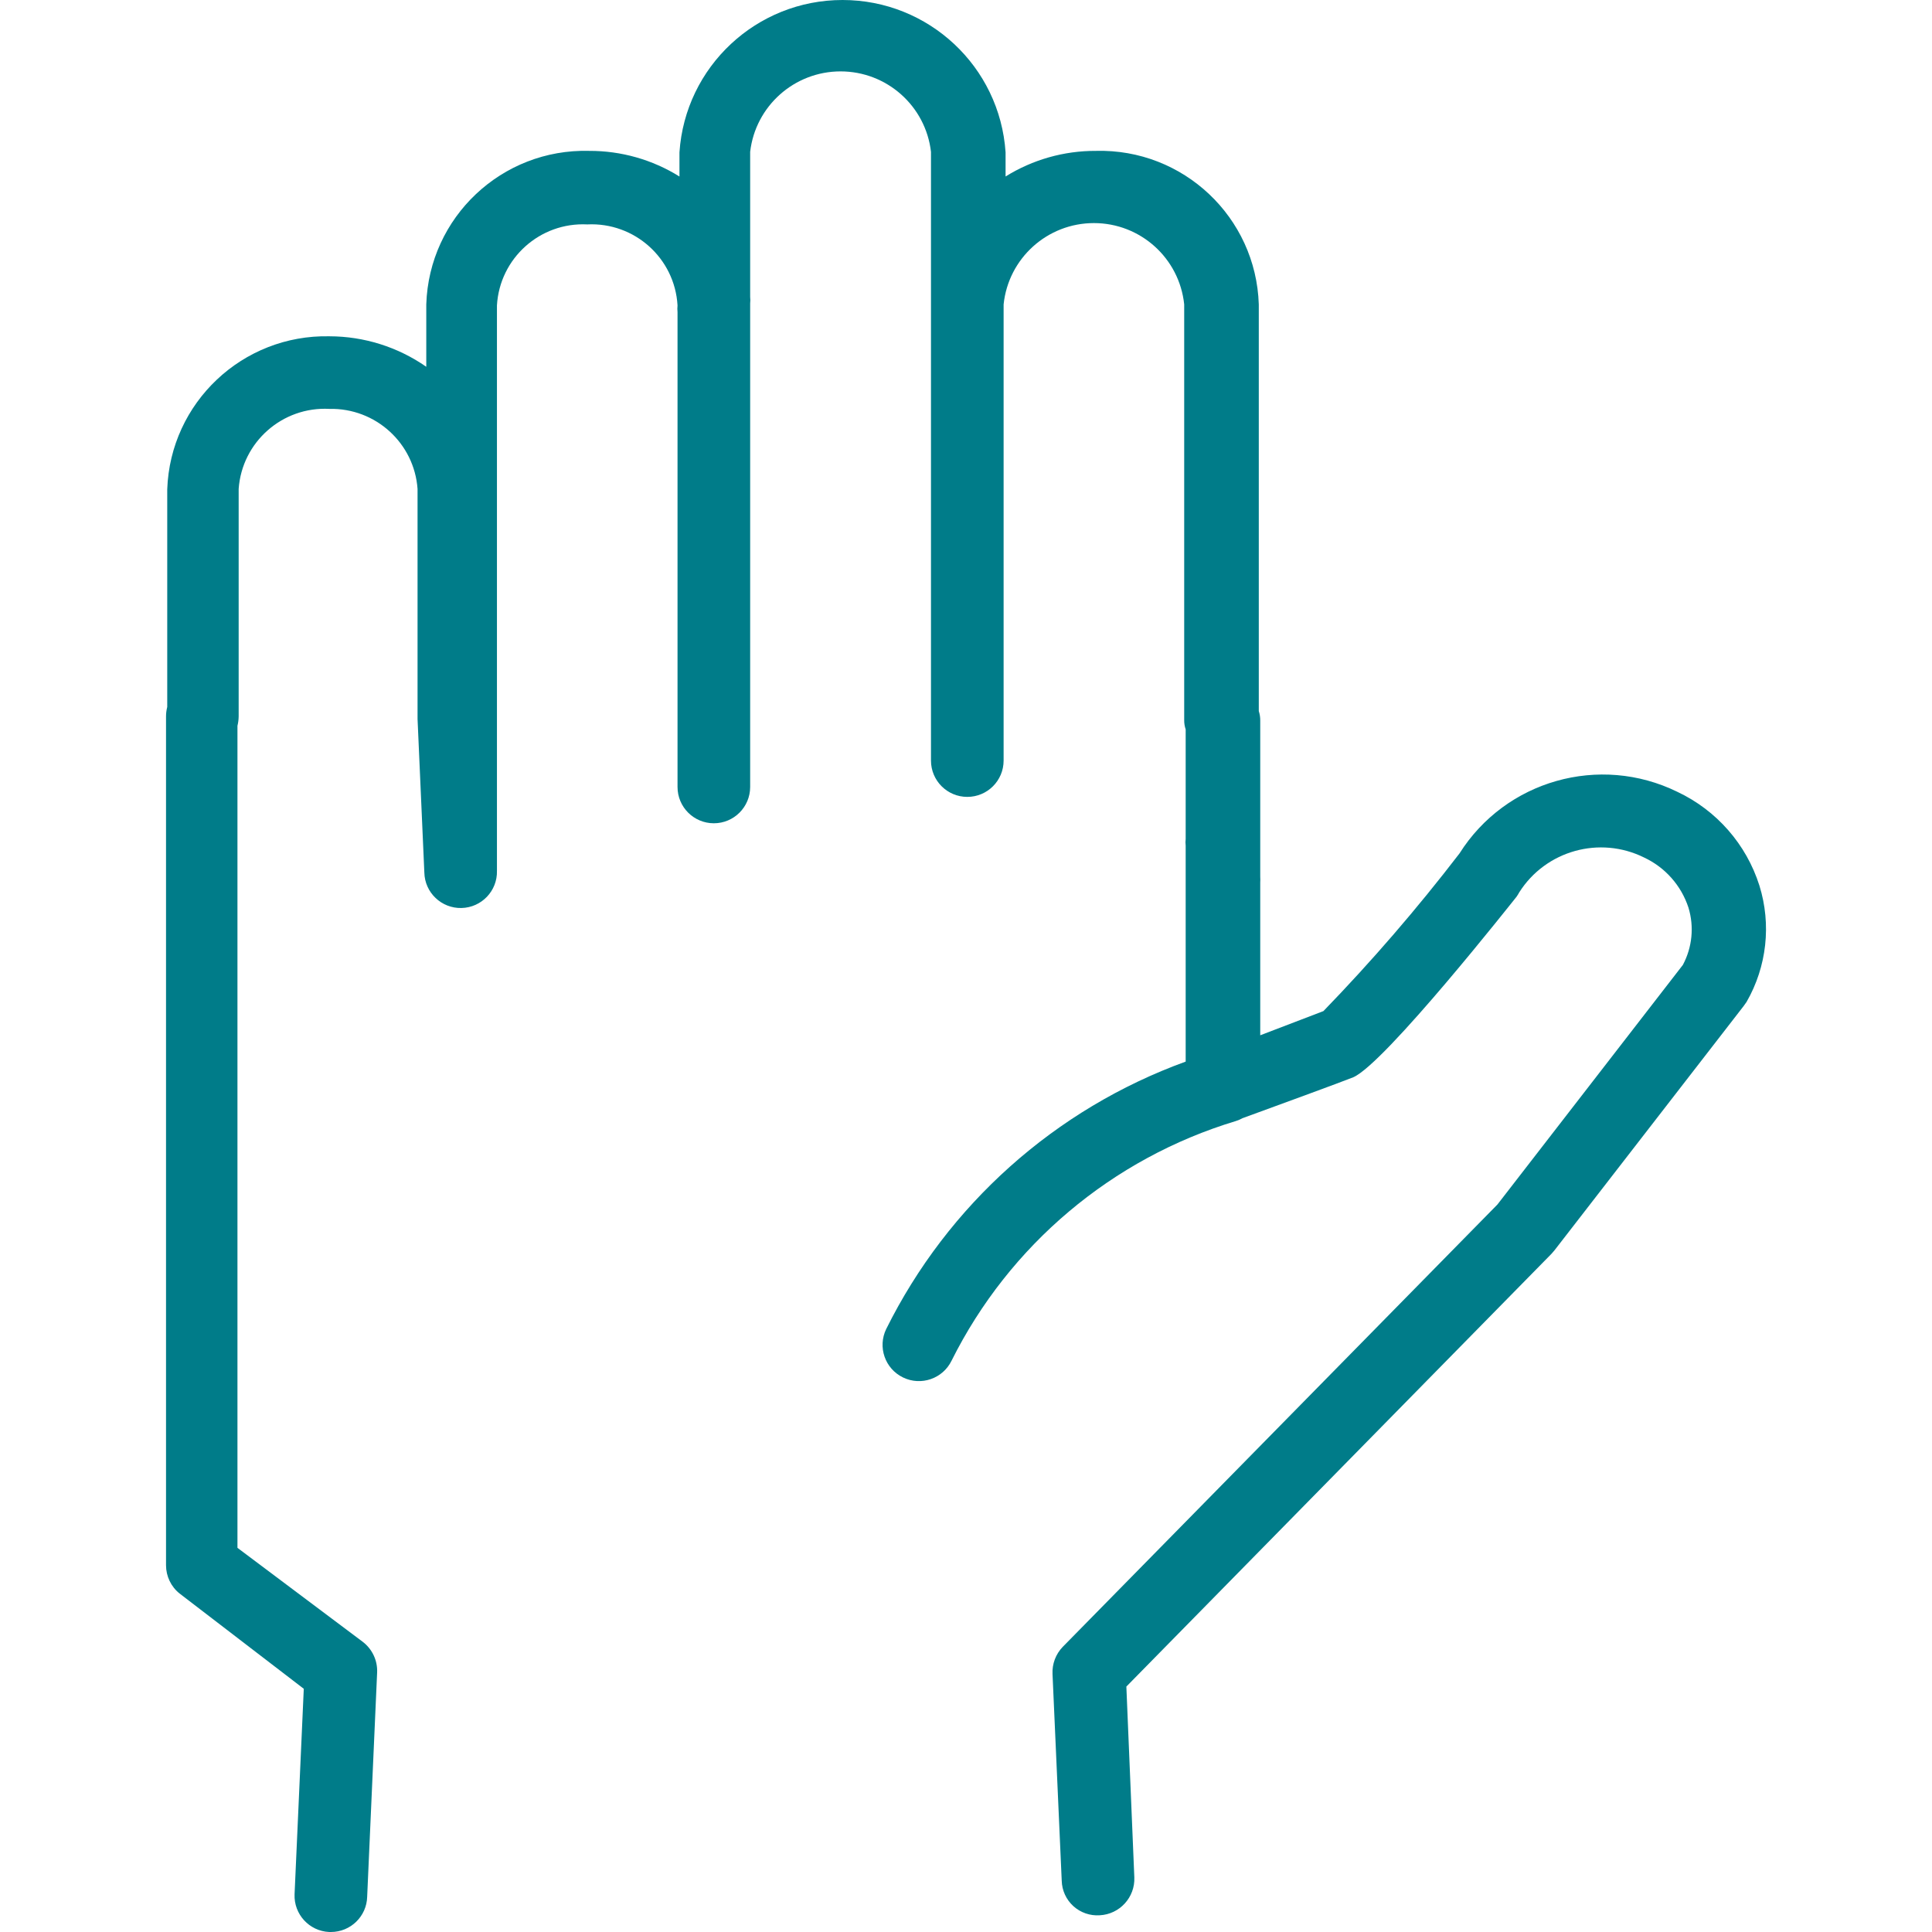 <svg xmlns="http://www.w3.org/2000/svg" width="64" height="64" viewBox="0 0 64 64">
    <g fill="none" fill-rule="evenodd">
        <g fill="#007C89" fill-rule="nonzero">
            <g>
                <g>
                    <path d="M5.461 64h-.056c-.662-.03-1.174-.589-1.147-1.25l.305-6.807-4.114-3.156C.164 52.56 0 52.215 0 51.85V23.73c0-.105.014-.21.04-.312V16.21c.1-2.873 2.495-5.132 5.373-5.07 1.147.002 2.267.354 3.208 1.01v-2.066c.091-2.89 2.503-5.163 5.396-5.086 1.058-.004 2.094.29 2.991.849v-.801C17.198 2.206 19.56 0 22.41 0c2.85 0 5.211 2.206 5.401 5.046v.8c.897-.558 1.934-.852 2.991-.848 2.894-.077 5.305 2.196 5.397 5.086v13.47c.033.104.05.212.048.321v5.166c.004.064.004.128 0 .192v5.062l2.093-.801c1.601-1.653 3.106-3.397 4.507-5.222 1.53-2.422 4.642-3.303 7.217-2.042 1.3.612 2.286 1.738 2.719 3.107.4 1.287.246 2.683-.425 3.852l-.097.137-6.27 8.097-.097.112L31.812 55.87l.264 6.319c.028.662-.484 1.223-1.146 1.257-.321.022-.637-.088-.875-.304-.237-.216-.376-.52-.384-.84l-.305-6.849c-.016-.332.106-.657.337-.897l14.402-14.656 6.143-7.937c.31-.583.377-1.266.184-1.898-.24-.731-.77-1.331-1.468-1.658-1.471-.73-3.258-.233-4.137 1.153-.027.05-.056.098-.089.145-.048.056-4.362 5.534-5.412 5.982-.29.12-2.719 1.01-3.665 1.354-.071.04-.147.072-.225.096-4.098 1.238-7.504 4.11-9.414 7.937-.29.597-1.01.846-1.608.556-.598-.29-.847-1.008-.557-1.605 2.044-4.116 5.596-7.288 9.92-8.858v-7.152c-.009-.075-.009-.15 0-.225v-3.628c-.033-.098-.05-.2-.049-.304V10.084c-.159-1.531-1.45-2.694-2.99-2.694-1.542 0-2.833 1.163-2.992 2.694v15.112c0 .664-.539 1.202-1.203 1.202s-1.203-.538-1.203-1.202V5.03c-.176-1.519-1.464-2.665-2.995-2.665-1.53 0-2.819 1.146-2.995 2.665v4.805c.008.072.008.145 0 .216V26.07c0 .664-.539 1.202-1.203 1.202s-1.203-.538-1.203-1.202V10.34c-.008-.074-.008-.149 0-.223-.09-1.563-1.425-2.76-2.99-2.683-1.566-.078-2.901 1.12-2.992 2.683v18.733c.016.663-.51 1.213-1.175 1.229-.664.015-1.215-.51-1.23-1.173l-.225-5.086v-7.625c-.11-1.519-1.394-2.684-2.92-2.65-1.557-.083-2.895 1.096-3.006 2.65v7.537c-.002.105-.015.21-.04.312v27.23L6.52 54.39c.312.24.489.616.473 1.01l-.33 7.432C6.647 63.48 6.114 64 5.462 64z" transform="translate(-160 -144) translate(160 144) translate(5.5)"/>
                </g>
            </g>
        </g>
    </g>
</svg>
